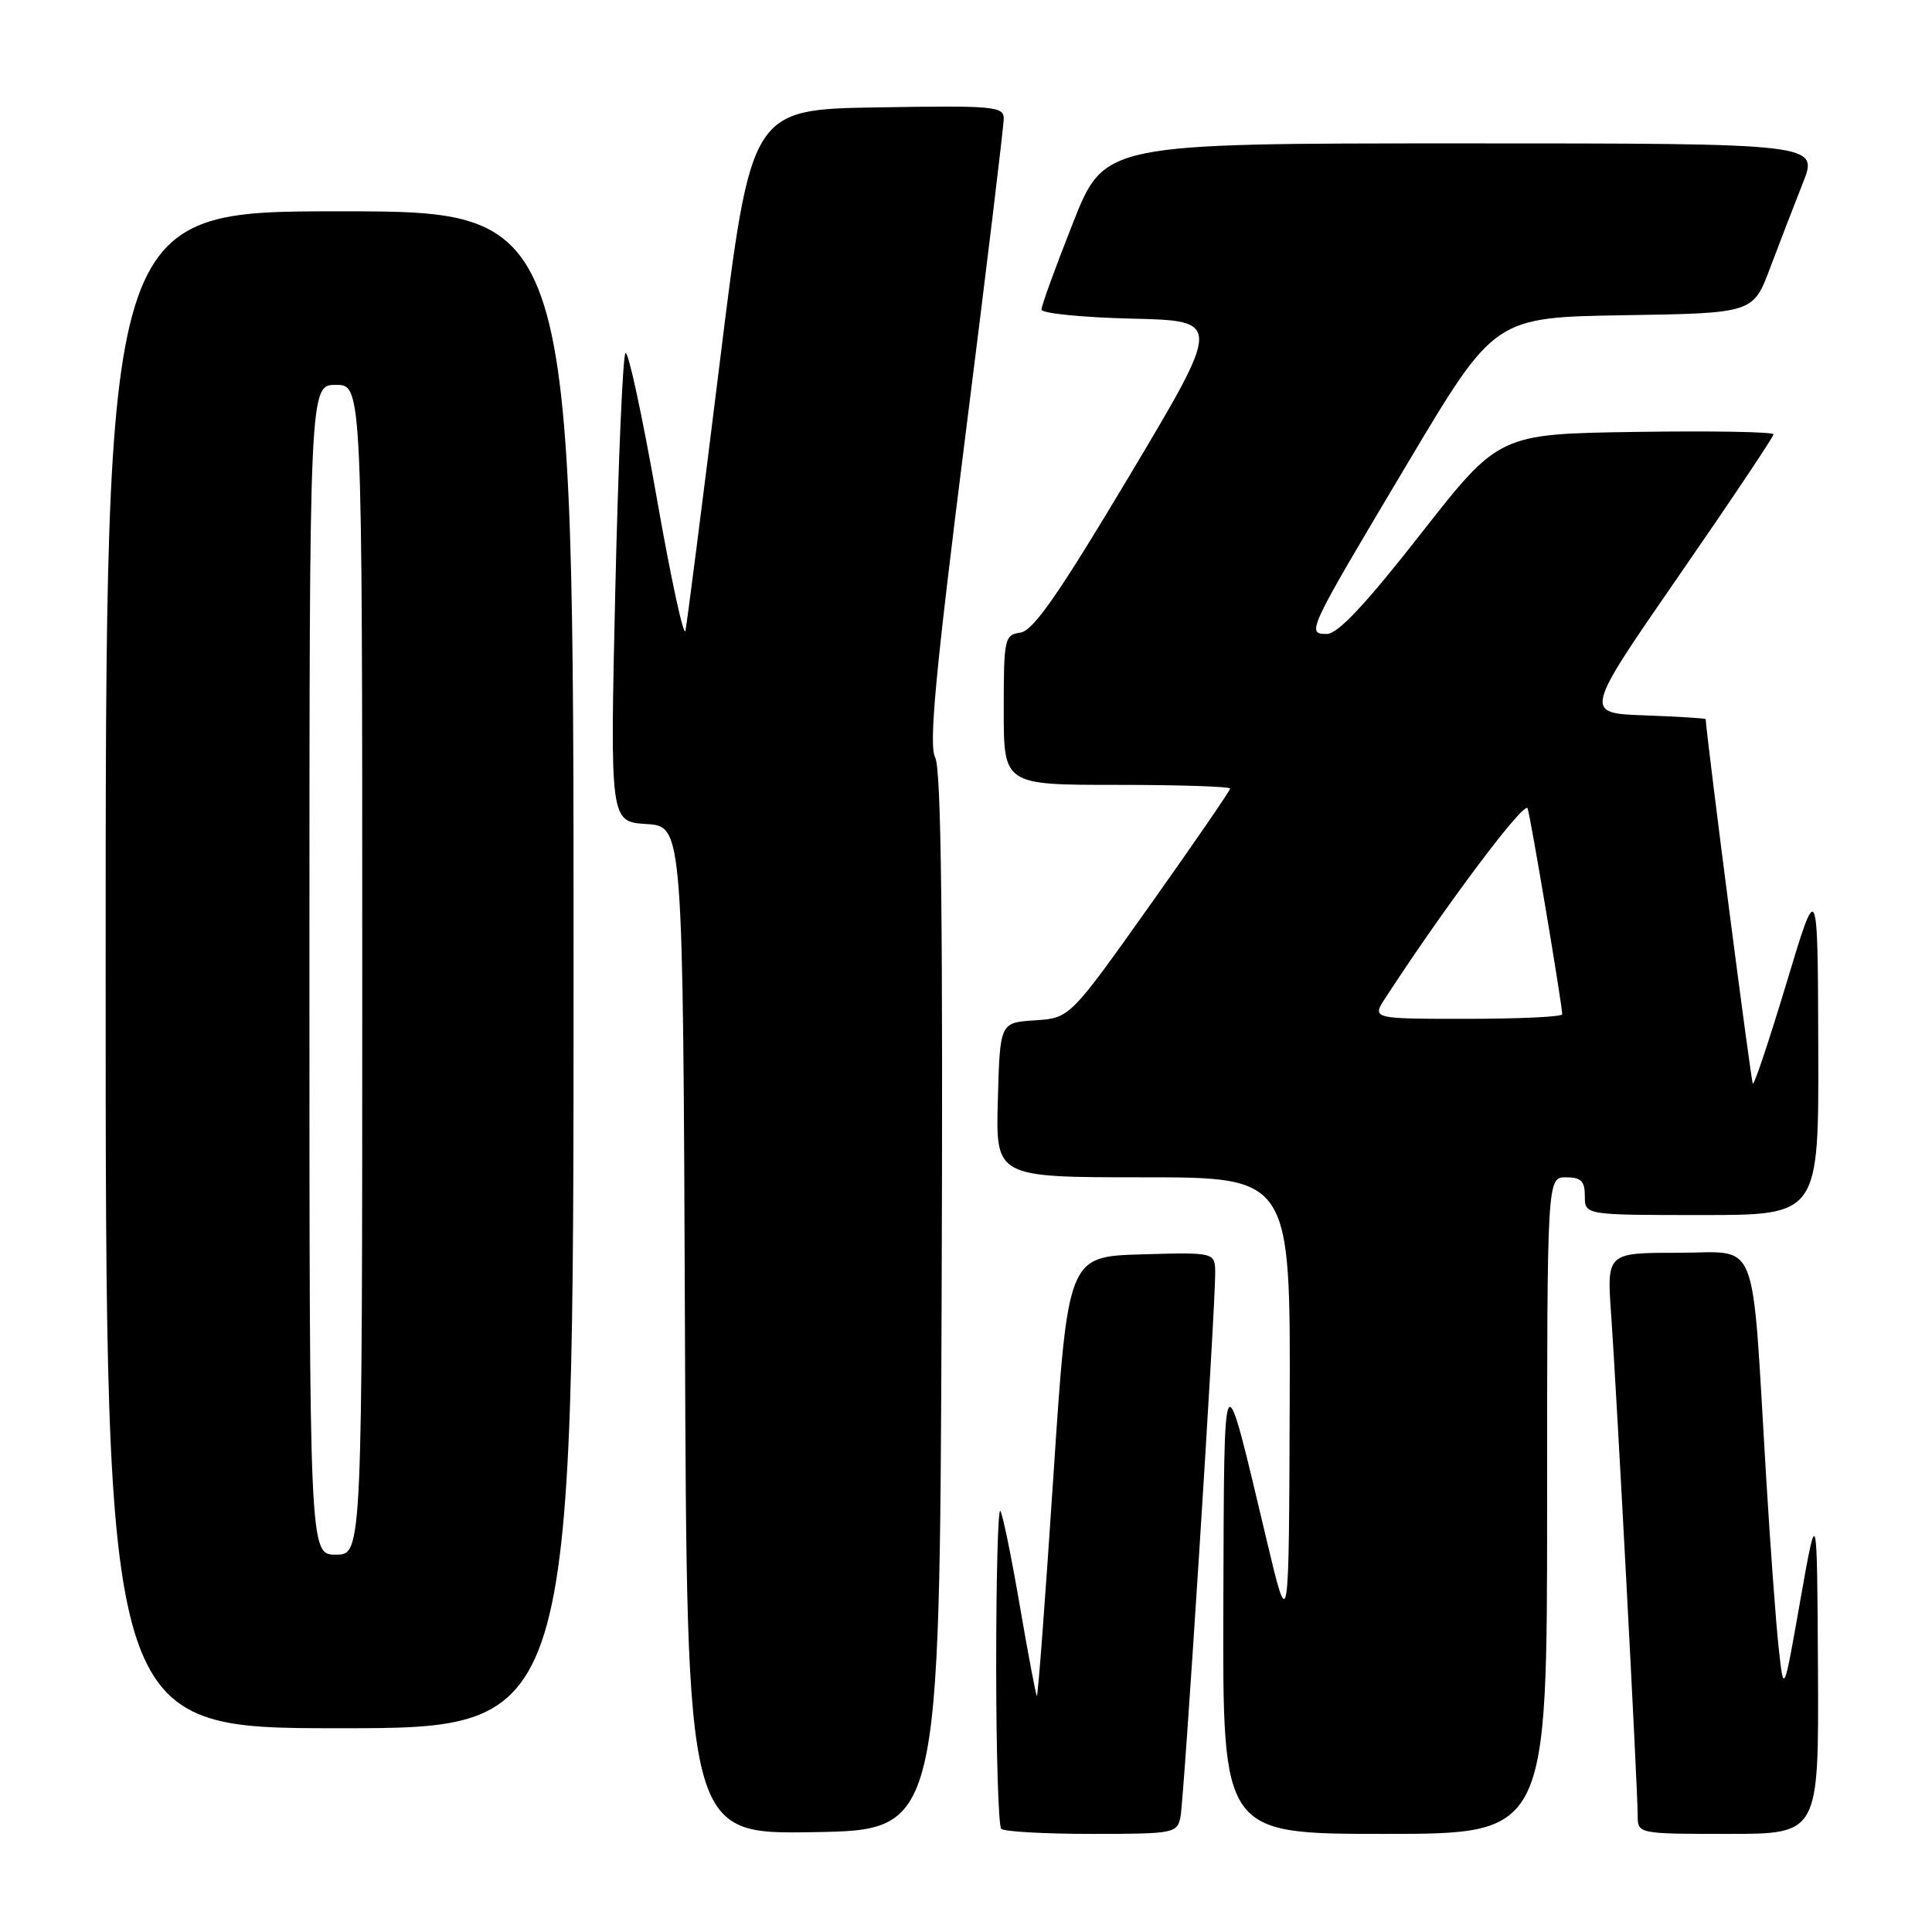 <?xml version="1.0" encoding="UTF-8" standalone="no"?>
<!DOCTYPE svg PUBLIC "-//W3C//DTD SVG 1.1//EN" "http://www.w3.org/Graphics/SVG/1.1/DTD/svg11.dtd" >
<svg xmlns="http://www.w3.org/2000/svg" xmlns:xlink="http://www.w3.org/1999/xlink" version="1.1" viewBox="0 0 256 256">
 <g >
 <path fill="currentColor"
d=" M 124.77 172.50 C 124.96 122.43 124.72 101.90 123.92 100.38 C 123.05 98.74 123.93 89.33 127.90 57.88 C 130.71 35.67 133.00 16.70 133.00 15.72 C 133.00 14.09 131.71 13.97 116.26 14.23 C 99.52 14.50 99.52 14.50 95.37 48.06 C 93.09 66.52 91.04 82.50 90.83 83.56 C 90.62 84.63 88.89 76.63 86.99 65.79 C 85.08 54.95 83.23 46.40 82.88 46.79 C 82.52 47.18 81.92 61.31 81.53 78.19 C 80.83 108.88 80.83 108.88 85.67 109.19 C 90.50 109.50 90.50 109.50 90.76 176.27 C 91.01 243.05 91.01 243.05 107.76 242.77 C 124.50 242.50 124.50 242.50 124.77 172.50 Z  M 156.42 240.75 C 156.90 238.37 161.04 173.46 161.02 168.71 C 161.00 165.93 161.00 165.93 151.25 166.21 C 141.50 166.50 141.50 166.50 139.57 195.74 C 138.51 211.82 137.53 224.86 137.39 224.72 C 137.25 224.58 136.22 219.13 135.10 212.60 C 133.98 206.08 132.83 200.50 132.54 200.20 C 132.24 199.91 132.00 209.12 132.00 220.67 C 132.00 232.22 132.30 241.97 132.67 242.33 C 133.03 242.70 138.42 243.00 144.65 243.00 C 155.58 243.00 155.98 242.92 156.42 240.75 Z  M 205.00 199.50 C 205.00 156.00 205.00 156.00 207.50 156.00 C 209.50 156.00 210.00 156.50 210.00 158.50 C 210.00 161.00 210.00 161.00 225.50 161.00 C 241.00 161.00 241.00 161.00 240.93 138.75 C 240.86 116.50 240.86 116.50 236.73 130.22 C 234.46 137.76 232.45 143.78 232.26 143.59 C 232.02 143.35 226.25 98.71 226.01 95.29 C 226.01 95.18 222.37 94.95 217.93 94.79 C 209.87 94.50 209.87 94.50 222.43 76.33 C 229.35 66.33 235.00 57.88 235.00 57.55 C 235.00 57.22 226.81 57.08 216.81 57.23 C 198.62 57.50 198.62 57.50 188.25 70.75 C 180.97 80.05 177.27 84.00 175.83 84.00 C 173.06 84.00 173.16 83.79 186.58 61.27 C 198.04 42.05 198.04 42.05 215.17 41.77 C 232.30 41.50 232.30 41.50 234.55 35.50 C 235.79 32.20 237.75 27.14 238.89 24.25 C 240.97 19.00 240.97 19.00 193.65 19.00 C 146.33 19.00 146.33 19.00 142.17 29.55 C 139.87 35.35 138.00 40.51 138.00 41.02 C 138.00 41.52 143.38 42.06 149.96 42.22 C 161.91 42.50 161.91 42.50 149.68 63.00 C 140.28 78.74 136.92 83.57 135.22 83.82 C 133.10 84.13 133.00 84.58 133.00 94.07 C 133.00 104.00 133.00 104.00 148.00 104.00 C 156.25 104.00 163.00 104.22 163.00 104.49 C 163.00 104.76 158.22 111.71 152.38 119.94 C 141.76 134.90 141.76 134.90 137.13 135.20 C 132.50 135.50 132.50 135.50 132.22 145.75 C 131.93 156.00 131.93 156.00 151.47 156.00 C 171.00 156.00 171.00 156.00 170.89 186.25 C 170.79 216.50 170.79 216.50 167.82 204.00 C 161.98 179.44 162.22 179.08 162.10 212.75 C 162.00 243.00 162.00 243.00 183.50 243.00 C 205.00 243.00 205.00 243.00 205.00 199.50 Z  M 240.89 221.25 C 240.77 199.50 240.77 199.50 238.56 212.00 C 236.36 224.50 236.36 224.50 235.70 218.50 C 235.33 215.20 234.57 204.85 234.01 195.50 C 232.05 163.00 233.24 166.00 222.37 166.00 C 212.90 166.00 212.90 166.00 213.49 174.25 C 214.20 184.28 217.00 237.00 217.00 240.50 C 217.00 243.00 217.00 243.00 229.00 243.00 C 241.00 243.00 241.00 243.00 240.89 221.25 Z  M 76.00 128.50 C 76.00 28.00 76.00 28.00 45.00 28.00 C 14.00 28.00 14.00 28.00 14.00 128.50 C 14.00 229.00 14.00 229.00 45.00 229.00 C 76.00 229.00 76.00 229.00 76.00 128.50 Z  M 183.56 132.25 C 191.49 120.06 202.04 105.99 202.42 107.12 C 202.85 108.44 207.00 133.16 207.00 134.40 C 207.00 134.73 201.32 135.00 194.38 135.00 C 181.77 135.00 181.77 135.00 183.56 132.25 Z  M 41.00 128.50 C 41.00 51.00 41.00 51.00 44.50 51.00 C 48.00 51.00 48.00 51.00 48.00 128.50 C 48.00 206.00 48.00 206.00 44.50 206.00 C 41.00 206.00 41.00 206.00 41.00 128.50 Z "/>
</g>
</svg>